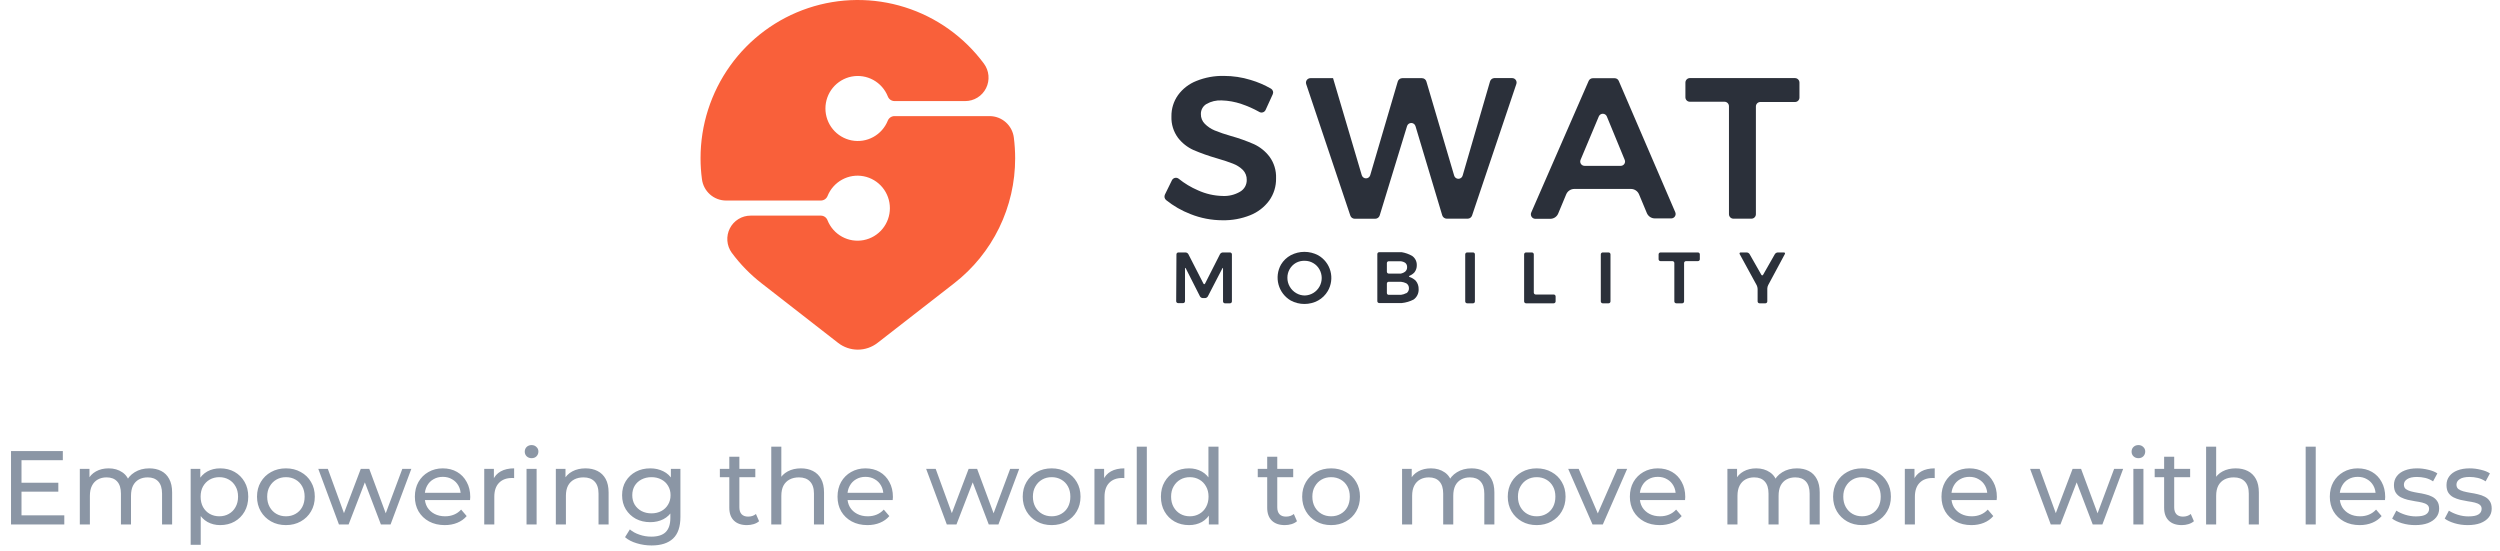 <svg width="286" height="63" viewBox="0 0 286 63" fill="none" xmlns="http://www.w3.org/2000/svg">
<path d="M101.564 13.798C101.244 14.599 100.656 15.264 99.901 15.677C99.146 16.091 98.272 16.227 97.427 16.063C96.584 15.899 95.823 15.445 95.275 14.779C94.728 14.112 94.429 13.275 94.429 12.411C94.429 11.547 94.728 10.71 95.275 10.044C95.823 9.378 96.584 8.923 97.427 8.759C98.272 8.595 99.146 8.732 99.901 9.145C100.656 9.559 101.244 10.223 101.564 11.025C101.621 11.18 101.724 11.315 101.858 11.411C101.993 11.507 102.153 11.559 102.318 11.563H110.413C110.91 11.565 111.397 11.427 111.82 11.165C112.243 10.904 112.585 10.529 112.808 10.082C113.03 9.636 113.124 9.136 113.079 8.638C113.035 8.141 112.852 7.666 112.553 7.268C110.291 4.221 107.131 1.968 103.522 0.83C99.913 -0.309 96.039 -0.275 92.45 0.926C88.861 2.128 85.74 4.435 83.531 7.521C81.322 10.607 80.136 14.314 80.143 18.116C80.142 18.909 80.195 19.701 80.301 20.487C80.384 21.162 80.709 21.785 81.216 22.236C81.722 22.688 82.375 22.939 83.052 22.941H93.914C94.075 22.939 94.232 22.89 94.366 22.8C94.5 22.71 94.605 22.583 94.667 22.434C94.987 21.631 95.575 20.966 96.33 20.552C97.084 20.137 97.959 20 98.803 20.164C99.648 20.327 100.409 20.782 100.957 21.448C101.504 22.114 101.804 22.952 101.804 23.816C101.804 24.68 101.504 25.518 100.957 26.184C100.409 26.851 99.648 27.305 98.803 27.468C97.959 27.632 97.084 27.495 96.33 27.081C95.575 26.667 94.987 26.001 94.667 25.199C94.61 25.044 94.507 24.911 94.372 24.816C94.238 24.722 94.078 24.67 93.914 24.668H85.864C85.374 24.668 84.893 24.805 84.475 25.062C84.056 25.319 83.717 25.687 83.494 26.126C83.271 26.565 83.173 27.058 83.211 27.549C83.249 28.04 83.421 28.512 83.708 28.911C84.681 30.225 85.827 31.4 87.115 32.403L95.873 39.221C96.52 39.726 97.316 40 98.135 40C98.954 40 99.749 39.726 100.396 39.221L109.162 32.403C111.334 30.715 113.093 28.549 114.302 26.07C115.51 23.592 116.137 20.868 116.134 18.108C116.133 17.315 116.083 16.523 115.983 15.737C115.897 15.061 115.57 14.44 115.063 13.989C114.555 13.537 113.902 13.286 113.224 13.283H102.34C102.175 13.28 102.012 13.329 101.874 13.42C101.735 13.512 101.627 13.644 101.564 13.798Z" fill="#F9603A"/>
<path d="M134.585 29.1C134.585 29.043 134.607 28.988 134.646 28.947C134.686 28.906 134.739 28.882 134.796 28.88H135.633C135.697 28.884 135.76 28.904 135.816 28.939C135.871 28.973 135.917 29.021 135.949 29.077L137.668 32.433C137.72 32.539 137.811 32.539 137.864 32.433L139.567 29.077C139.599 29.022 139.643 28.975 139.697 28.94C139.751 28.906 139.812 28.886 139.876 28.88H140.713C140.771 28.88 140.826 28.904 140.867 28.945C140.908 28.986 140.931 29.042 140.931 29.1V34.479C140.931 34.537 140.908 34.593 140.867 34.634C140.826 34.675 140.771 34.698 140.713 34.698H140.125C140.068 34.696 140.014 34.672 139.975 34.631C139.936 34.59 139.914 34.536 139.914 34.479V30.744C139.914 30.623 139.868 30.615 139.816 30.744L138.18 33.903C138.148 33.959 138.104 34.005 138.05 34.04C137.996 34.074 137.935 34.095 137.871 34.1H137.585C137.521 34.095 137.46 34.074 137.406 34.04C137.352 34.005 137.307 33.959 137.276 33.903L135.663 30.721C135.61 30.615 135.565 30.623 135.565 30.721V34.456C135.565 34.485 135.559 34.513 135.548 34.54C135.537 34.567 135.521 34.591 135.501 34.611C135.48 34.632 135.456 34.648 135.43 34.659C135.403 34.67 135.375 34.676 135.346 34.676H134.766C134.709 34.674 134.655 34.65 134.616 34.609C134.577 34.568 134.555 34.513 134.555 34.456L134.585 29.1Z" fill="#2B303A"/>
<path d="M150.79 29.198C151.134 29.391 151.436 29.651 151.678 29.963C151.921 30.274 152.099 30.631 152.202 31.013C152.305 31.395 152.332 31.794 152.279 32.186C152.227 32.578 152.098 32.956 151.898 33.297C151.632 33.751 151.249 34.125 150.79 34.38C150.309 34.639 149.772 34.774 149.226 34.774C148.681 34.774 148.143 34.639 147.662 34.38C146.975 33.98 146.472 33.324 146.263 32.554C146.054 31.784 146.156 30.962 146.547 30.267C146.816 29.816 147.202 29.447 147.662 29.198C148.145 28.945 148.681 28.812 149.226 28.812C149.771 28.812 150.307 28.945 150.79 29.198ZM148.258 30.07C147.957 30.241 147.708 30.491 147.536 30.791C147.363 31.093 147.274 31.434 147.278 31.782C147.276 32.133 147.367 32.478 147.542 32.782C147.721 33.097 147.981 33.359 148.295 33.539C148.593 33.714 148.931 33.805 149.275 33.804C149.618 33.794 149.953 33.694 150.247 33.515C150.54 33.336 150.783 33.083 150.95 32.782C151.118 32.481 151.205 32.141 151.204 31.796C151.202 31.451 151.111 31.112 150.941 30.812C150.776 30.515 150.534 30.269 150.24 30.1C149.948 29.926 149.615 29.835 149.275 29.835C148.921 29.819 148.569 29.9 148.258 30.07Z" fill="#2B303A"/>
<path d="M161.546 29.274C161.716 29.392 161.854 29.551 161.948 29.736C162.041 29.921 162.087 30.127 162.081 30.335C162.09 30.633 161.994 30.926 161.81 31.16C161.659 31.325 161.473 31.455 161.267 31.539C161.161 31.585 161.161 31.653 161.267 31.691C161.529 31.781 161.769 31.928 161.968 32.123C162.19 32.395 162.305 32.74 162.292 33.092C162.301 33.32 162.253 33.547 162.153 33.752C162.053 33.957 161.904 34.134 161.719 34.266C161.298 34.484 160.841 34.62 160.37 34.668C160.227 34.675 160.083 34.675 159.94 34.668H157.777C157.749 34.668 157.721 34.662 157.695 34.651C157.668 34.64 157.645 34.624 157.625 34.603C157.605 34.583 157.59 34.558 157.58 34.532C157.57 34.505 157.565 34.477 157.566 34.448V29.07C157.565 29.041 157.57 29.013 157.58 28.986C157.59 28.959 157.605 28.935 157.625 28.915C157.645 28.894 157.668 28.878 157.695 28.867C157.721 28.856 157.749 28.85 157.777 28.85H159.918C160.061 28.842 160.204 28.842 160.347 28.85C160.769 28.919 161.174 29.063 161.546 29.274ZM160.732 31.092C160.811 31.029 160.874 30.949 160.916 30.857C160.958 30.764 160.978 30.663 160.973 30.562C160.979 30.463 160.96 30.363 160.918 30.273C160.876 30.183 160.812 30.105 160.732 30.047C160.591 29.962 160.435 29.908 160.272 29.888H159.85H158.87C158.842 29.887 158.814 29.891 158.788 29.902C158.762 29.912 158.738 29.928 158.718 29.948C158.699 29.967 158.683 29.991 158.673 30.017C158.663 30.044 158.658 30.072 158.659 30.1V31.085C158.659 31.141 158.681 31.195 158.721 31.235C158.76 31.274 158.814 31.297 158.87 31.297H159.85C159.99 31.304 160.131 31.304 160.272 31.297C160.438 31.263 160.595 31.193 160.732 31.092ZM160.882 33.554C160.979 33.492 161.058 33.405 161.111 33.303C161.164 33.201 161.189 33.086 161.184 32.971C161.187 32.859 161.161 32.748 161.108 32.65C161.055 32.552 160.977 32.469 160.882 32.41C160.691 32.317 160.484 32.258 160.272 32.236H159.85H158.87C158.842 32.235 158.814 32.24 158.788 32.25C158.762 32.26 158.738 32.276 158.718 32.296C158.699 32.316 158.683 32.34 158.673 32.366C158.663 32.392 158.658 32.42 158.659 32.448V33.516C158.658 33.544 158.663 33.573 158.673 33.599C158.683 33.625 158.699 33.649 158.718 33.669C158.738 33.689 158.762 33.704 158.788 33.715C158.814 33.725 158.842 33.73 158.87 33.728H159.85H160.272C160.486 33.702 160.693 33.635 160.882 33.532V33.554Z" fill="#2B303A"/>
<path d="M167.621 29.1C167.621 29.042 167.644 28.986 167.685 28.945C167.726 28.904 167.781 28.88 167.839 28.88H168.518C168.546 28.88 168.574 28.886 168.6 28.897C168.626 28.908 168.65 28.925 168.67 28.945C168.689 28.966 168.705 28.99 168.715 29.017C168.725 29.043 168.73 29.072 168.729 29.1V34.479C168.73 34.507 168.725 34.535 168.715 34.562C168.705 34.589 168.689 34.613 168.67 34.634C168.65 34.654 168.626 34.67 168.6 34.681C168.574 34.693 168.546 34.698 168.518 34.698H167.839C167.781 34.698 167.726 34.675 167.685 34.634C167.644 34.593 167.621 34.537 167.621 34.479V29.1Z" fill="#2B303A"/>
<path d="M174.359 29.1C174.359 29.071 174.365 29.043 174.376 29.016C174.387 28.989 174.403 28.965 174.423 28.945C174.443 28.924 174.467 28.908 174.494 28.897C174.52 28.886 174.549 28.88 174.577 28.88H175.256C175.312 28.882 175.366 28.906 175.406 28.947C175.445 28.988 175.467 29.043 175.467 29.1V33.479C175.469 33.534 175.492 33.587 175.531 33.627C175.57 33.666 175.623 33.689 175.678 33.691H177.751C177.806 33.693 177.859 33.716 177.898 33.755C177.937 33.794 177.96 33.847 177.962 33.903V34.479C177.962 34.536 177.94 34.59 177.9 34.631C177.861 34.672 177.807 34.696 177.751 34.698H174.577C174.549 34.698 174.52 34.693 174.494 34.682C174.467 34.671 174.443 34.654 174.423 34.634C174.403 34.614 174.387 34.589 174.376 34.563C174.365 34.536 174.359 34.508 174.359 34.479V29.1Z" fill="#2B303A"/>
<path d="M183.132 29.1C183.132 29.043 183.154 28.988 183.194 28.947C183.233 28.906 183.287 28.882 183.343 28.88H184.022C184.08 28.88 184.135 28.904 184.176 28.945C184.217 28.986 184.24 29.042 184.24 29.1V34.479C184.24 34.537 184.217 34.593 184.176 34.634C184.135 34.675 184.08 34.698 184.022 34.698H183.343C183.287 34.696 183.233 34.672 183.194 34.631C183.154 34.59 183.132 34.536 183.132 34.479V29.1Z" fill="#2B303A"/>
<path d="M189.743 29.1C189.743 29.042 189.766 28.986 189.807 28.945C189.848 28.904 189.903 28.88 189.961 28.88H194.25C194.307 28.882 194.36 28.906 194.4 28.947C194.439 28.988 194.461 29.043 194.461 29.1V29.653C194.461 29.71 194.439 29.765 194.4 29.806C194.36 29.847 194.307 29.871 194.25 29.873H192.871C192.815 29.875 192.763 29.898 192.723 29.937C192.684 29.976 192.661 30.029 192.66 30.085V34.479C192.66 34.536 192.638 34.59 192.598 34.631C192.559 34.672 192.505 34.696 192.449 34.698H191.763C191.705 34.698 191.649 34.675 191.608 34.634C191.567 34.593 191.544 34.537 191.544 34.479V30.085C191.542 30.029 191.519 29.976 191.48 29.937C191.441 29.898 191.388 29.875 191.333 29.873H189.961C189.903 29.873 189.848 29.85 189.807 29.808C189.766 29.767 189.743 29.711 189.743 29.653V29.1Z" fill="#2B303A"/>
<path d="M204.071 28.88C204.192 28.88 204.244 28.971 204.184 29.07L202.285 32.607C202.219 32.731 202.183 32.869 202.179 33.009V34.478C202.179 34.535 202.157 34.59 202.118 34.631C202.078 34.672 202.025 34.696 201.968 34.698H201.29C201.232 34.698 201.176 34.675 201.135 34.634C201.094 34.593 201.071 34.537 201.071 34.478V33.047C201.065 32.908 201.031 32.771 200.973 32.645L199.021 29.07C199.008 29.05 199 29.028 199 29.005C198.999 28.981 199.005 28.958 199.017 28.938C199.029 28.918 199.046 28.902 199.067 28.892C199.088 28.882 199.111 28.878 199.134 28.88H199.827C199.893 28.883 199.956 28.902 200.012 28.935C200.069 28.968 200.117 29.014 200.152 29.07L201.493 31.426C201.546 31.532 201.644 31.532 201.704 31.426L203.046 29.07C203.081 29.016 203.128 28.972 203.183 28.939C203.238 28.906 203.299 28.886 203.362 28.88H204.071Z" fill="#2B303A"/>
<path d="M142.017 11.896C141.288 11.647 140.525 11.509 139.756 11.487C139.151 11.455 138.549 11.597 138.022 11.896C137.822 12.013 137.658 12.181 137.545 12.384C137.432 12.586 137.376 12.815 137.381 13.047C137.376 13.254 137.413 13.459 137.489 13.65C137.566 13.842 137.68 14.016 137.826 14.161C138.147 14.486 138.529 14.743 138.949 14.919C139.55 15.162 140.164 15.372 140.788 15.547C141.699 15.8 142.59 16.116 143.456 16.494C144.153 16.817 144.761 17.306 145.228 17.919C145.752 18.634 146.018 19.508 145.981 20.396C146.002 21.313 145.724 22.212 145.19 22.956C144.635 23.704 143.883 24.281 143.019 24.623C142.013 25.024 140.936 25.22 139.854 25.198C138.602 25.197 137.361 24.958 136.198 24.494C135.189 24.107 134.246 23.565 133.402 22.888C133.313 22.813 133.251 22.711 133.226 22.597C133.202 22.483 133.216 22.364 133.266 22.259L134.08 20.6C134.116 20.536 134.165 20.481 134.224 20.438C134.282 20.394 134.35 20.364 134.421 20.349C134.492 20.334 134.566 20.334 134.637 20.35C134.708 20.366 134.775 20.397 134.834 20.441C135.508 20.985 136.254 21.434 137.05 21.774C137.934 22.177 138.89 22.396 139.861 22.418C140.565 22.456 141.265 22.285 141.874 21.926C142.108 21.79 142.302 21.593 142.435 21.356C142.567 21.118 142.634 20.849 142.627 20.577C142.633 20.368 142.596 20.159 142.519 19.964C142.443 19.769 142.329 19.591 142.183 19.441C141.859 19.125 141.474 18.881 141.052 18.721C140.592 18.54 139.967 18.328 139.175 18.1C138.275 17.843 137.391 17.529 136.53 17.161C135.838 16.847 135.232 16.369 134.766 15.767C134.245 15.062 133.979 14.198 134.012 13.32C133.996 12.447 134.261 11.591 134.766 10.881C135.299 10.15 136.029 9.588 136.869 9.26C137.867 8.857 138.936 8.661 140.012 8.684C141.052 8.684 142.086 8.839 143.08 9.146C143.892 9.387 144.674 9.722 145.409 10.146C145.514 10.212 145.592 10.315 145.627 10.435C145.662 10.556 145.651 10.685 145.597 10.797L144.79 12.563C144.761 12.632 144.717 12.694 144.661 12.744C144.605 12.794 144.538 12.832 144.467 12.853C144.395 12.875 144.319 12.881 144.245 12.87C144.17 12.859 144.099 12.831 144.037 12.79C143.393 12.429 142.716 12.13 142.017 11.896Z" fill="#2B303A"/>
<path d="M170.922 8.934H172.995C173.075 8.934 173.155 8.954 173.226 8.991C173.297 9.029 173.359 9.082 173.405 9.148C173.451 9.214 173.482 9.29 173.493 9.37C173.504 9.45 173.496 9.532 173.47 9.608L168.405 24.653C168.369 24.759 168.301 24.851 168.21 24.916C168.12 24.981 168.011 25.017 167.9 25.017H165.503C165.388 25.015 165.276 24.977 165.184 24.908C165.092 24.838 165.024 24.741 164.99 24.631L161.93 14.426C161.898 14.323 161.834 14.232 161.748 14.168C161.661 14.104 161.556 14.069 161.448 14.069C161.34 14.069 161.235 14.104 161.148 14.168C161.061 14.232 160.997 14.323 160.966 14.426L157.838 24.646C157.804 24.754 157.737 24.85 157.646 24.918C157.556 24.986 157.446 25.023 157.333 25.024H154.973C154.863 25.024 154.756 24.988 154.666 24.923C154.577 24.858 154.511 24.766 154.476 24.661L149.426 9.616C149.401 9.539 149.395 9.457 149.407 9.377C149.419 9.297 149.45 9.222 149.497 9.156C149.544 9.09 149.606 9.037 149.677 9C149.749 8.962 149.828 8.942 149.908 8.942H152.501L155.787 20.047C155.819 20.151 155.883 20.241 155.97 20.306C156.057 20.37 156.162 20.405 156.27 20.405C156.378 20.405 156.483 20.37 156.569 20.306C156.656 20.241 156.72 20.151 156.752 20.047L159.903 9.328C159.936 9.217 160.004 9.12 160.096 9.051C160.188 8.981 160.3 8.943 160.415 8.942H162.676C162.791 8.942 162.902 8.98 162.993 9.05C163.084 9.12 163.15 9.217 163.181 9.328L166.355 20.085C166.384 20.192 166.448 20.286 166.536 20.352C166.624 20.419 166.731 20.455 166.841 20.455C166.951 20.455 167.058 20.419 167.146 20.352C167.234 20.286 167.297 20.192 167.327 20.085L170.455 9.328C170.484 9.222 170.544 9.128 170.627 9.058C170.711 8.987 170.814 8.944 170.922 8.934Z" fill="#2B303A"/>
<path d="M188.408 24.396L187.504 22.229C187.427 22.047 187.299 21.893 187.136 21.784C186.972 21.674 186.781 21.616 186.584 21.615H180.095C179.899 21.616 179.707 21.674 179.543 21.784C179.38 21.893 179.252 22.047 179.175 22.229L178.271 24.396C178.202 24.58 178.079 24.738 177.919 24.852C177.759 24.965 177.57 25.028 177.374 25.032H175.64C175.556 25.032 175.472 25.01 175.398 24.969C175.324 24.928 175.26 24.87 175.214 24.798C175.168 24.727 175.14 24.645 175.133 24.561C175.126 24.476 175.139 24.39 175.173 24.312L181.746 9.252C181.786 9.163 181.85 9.087 181.932 9.034C182.013 8.98 182.108 8.951 182.205 8.949H184.73C184.827 8.95 184.921 8.979 185.001 9.033C185.082 9.087 185.144 9.163 185.183 9.252L191.649 24.274C191.683 24.352 191.697 24.436 191.691 24.52C191.684 24.604 191.657 24.685 191.611 24.755C191.565 24.826 191.503 24.884 191.429 24.924C191.356 24.965 191.274 24.986 191.19 24.986H189.328C189.134 24.989 188.944 24.934 188.78 24.829C188.617 24.724 188.488 24.573 188.408 24.396ZM181.271 18.972H185.416C185.497 18.972 185.576 18.952 185.647 18.913C185.718 18.875 185.779 18.82 185.824 18.752C185.869 18.685 185.896 18.607 185.904 18.527C185.912 18.446 185.899 18.365 185.868 18.29L183.818 13.313C183.78 13.223 183.716 13.148 183.635 13.094C183.554 13.041 183.459 13.012 183.362 13.012C183.265 13.012 183.171 13.041 183.09 13.094C183.009 13.148 182.945 13.223 182.906 13.313L180.818 18.282C180.786 18.357 180.772 18.44 180.779 18.521C180.786 18.603 180.813 18.682 180.858 18.75C180.903 18.819 180.965 18.875 181.037 18.913C181.109 18.952 181.189 18.972 181.271 18.972Z" fill="#2B303A"/>
<path d="M193.285 8.934H205.345C205.481 8.934 205.611 8.988 205.707 9.085C205.804 9.182 205.858 9.313 205.858 9.449V11.161C205.858 11.229 205.844 11.295 205.818 11.357C205.793 11.419 205.755 11.476 205.707 11.523C205.659 11.57 205.603 11.607 205.541 11.632C205.478 11.658 205.412 11.67 205.345 11.669H201.388C201.32 11.668 201.253 11.68 201.191 11.706C201.128 11.732 201.071 11.769 201.023 11.817C200.975 11.866 200.938 11.923 200.912 11.986C200.887 12.049 200.874 12.116 200.875 12.184V24.502C200.875 24.569 200.862 24.636 200.836 24.699C200.811 24.761 200.773 24.818 200.725 24.866C200.678 24.914 200.621 24.952 200.559 24.978C200.497 25.003 200.43 25.017 200.363 25.017H198.298C198.163 25.015 198.035 24.96 197.94 24.863C197.846 24.767 197.793 24.637 197.793 24.502V12.154C197.793 12.017 197.739 11.886 197.643 11.789C197.546 11.693 197.416 11.639 197.28 11.639H193.316C193.182 11.639 193.053 11.585 192.958 11.49C192.864 11.395 192.811 11.266 192.811 11.131V9.449C192.81 9.319 192.859 9.193 192.947 9.098C193.035 9.002 193.156 8.944 193.285 8.934Z" fill="#2B303A"/>
<path d="M2.352 55.224H6.672V56.244H2.352V55.224ZM2.46 58.956H7.356V60H1.26V51.6H7.188V52.644H2.46V58.956ZM17.087 53.58C17.599 53.58 18.051 53.68 18.443 53.88C18.835 54.08 19.139 54.384 19.355 54.792C19.579 55.2 19.691 55.716 19.691 56.34V60H18.539V56.472C18.539 55.856 18.395 55.392 18.107 55.08C17.819 54.768 17.415 54.612 16.895 54.612C16.511 54.612 16.175 54.692 15.887 54.852C15.599 55.012 15.375 55.248 15.215 55.56C15.063 55.872 14.987 56.26 14.987 56.724V60H13.835V56.472C13.835 55.856 13.691 55.392 13.403 55.08C13.123 54.768 12.719 54.612 12.191 54.612C11.815 54.612 11.483 54.692 11.195 54.852C10.907 55.012 10.683 55.248 10.523 55.56C10.363 55.872 10.283 56.26 10.283 56.724V60H9.131V53.64H10.235V55.332L10.055 54.9C10.255 54.484 10.563 54.16 10.979 53.928C11.395 53.696 11.879 53.58 12.431 53.58C13.039 53.58 13.563 53.732 14.003 54.036C14.443 54.332 14.731 54.784 14.867 55.392L14.399 55.2C14.591 54.712 14.927 54.32 15.407 54.024C15.887 53.728 16.447 53.58 17.087 53.58ZM25.183 60.072C24.655 60.072 24.171 59.952 23.731 59.712C23.299 59.464 22.951 59.1 22.687 58.62C22.431 58.14 22.303 57.54 22.303 56.82C22.303 56.1 22.427 55.5 22.675 55.02C22.931 54.54 23.275 54.18 23.707 53.94C24.147 53.7 24.639 53.58 25.183 53.58C25.807 53.58 26.359 53.716 26.839 53.988C27.319 54.26 27.699 54.64 27.979 55.128C28.259 55.608 28.399 56.172 28.399 56.82C28.399 57.468 28.259 58.036 27.979 58.524C27.699 59.012 27.319 59.392 26.839 59.664C26.359 59.936 25.807 60.072 25.183 60.072ZM21.811 62.328V53.64H22.915V55.356L22.843 56.832L22.963 58.308V62.328H21.811ZM25.087 59.064C25.495 59.064 25.859 58.972 26.179 58.788C26.507 58.604 26.763 58.344 26.947 58.008C27.139 57.664 27.235 57.268 27.235 56.82C27.235 56.364 27.139 55.972 26.947 55.644C26.763 55.308 26.507 55.048 26.179 54.864C25.859 54.68 25.495 54.588 25.087 54.588C24.687 54.588 24.323 54.68 23.995 54.864C23.675 55.048 23.419 55.308 23.227 55.644C23.043 55.972 22.951 56.364 22.951 56.82C22.951 57.268 23.043 57.664 23.227 58.008C23.419 58.344 23.675 58.604 23.995 58.788C24.323 58.972 24.687 59.064 25.087 59.064ZM32.714 60.072C32.074 60.072 31.506 59.932 31.01 59.652C30.514 59.372 30.122 58.988 29.834 58.5C29.546 58.004 29.402 57.444 29.402 56.82C29.402 56.188 29.546 55.628 29.834 55.14C30.122 54.652 30.514 54.272 31.01 54C31.506 53.72 32.074 53.58 32.714 53.58C33.346 53.58 33.91 53.72 34.406 54C34.91 54.272 35.302 54.652 35.582 55.14C35.87 55.62 36.014 56.18 36.014 56.82C36.014 57.452 35.87 58.012 35.582 58.5C35.302 58.988 34.91 59.372 34.406 59.652C33.91 59.932 33.346 60.072 32.714 60.072ZM32.714 59.064C33.122 59.064 33.486 58.972 33.806 58.788C34.134 58.604 34.39 58.344 34.574 58.008C34.758 57.664 34.85 57.268 34.85 56.82C34.85 56.364 34.758 55.972 34.574 55.644C34.39 55.308 34.134 55.048 33.806 54.864C33.486 54.68 33.122 54.588 32.714 54.588C32.306 54.588 31.942 54.68 31.622 54.864C31.302 55.048 31.046 55.308 30.854 55.644C30.662 55.972 30.566 56.364 30.566 56.82C30.566 57.268 30.662 57.664 30.854 58.008C31.046 58.344 31.302 58.604 31.622 58.788C31.942 58.972 32.306 59.064 32.714 59.064ZM38.776 60L36.412 53.64H37.504L39.604 59.4H39.088L41.272 53.64H42.244L44.38 59.4H43.876L46.024 53.64H47.056L44.68 60H43.576L41.572 54.744H41.908L39.88 60H38.776ZM50.881 60.072C50.201 60.072 49.601 59.932 49.081 59.652C48.569 59.372 48.169 58.988 47.881 58.5C47.601 58.012 47.461 57.452 47.461 56.82C47.461 56.188 47.597 55.628 47.869 55.14C48.149 54.652 48.529 54.272 49.009 54C49.497 53.72 50.045 53.58 50.653 53.58C51.269 53.58 51.813 53.716 52.285 53.988C52.757 54.26 53.125 54.644 53.389 55.14C53.661 55.628 53.797 56.2 53.797 56.856C53.797 56.904 53.793 56.96 53.785 57.024C53.785 57.088 53.781 57.148 53.773 57.204H48.361V56.376H53.173L52.705 56.664C52.713 56.256 52.629 55.892 52.453 55.572C52.277 55.252 52.033 55.004 51.721 54.828C51.417 54.644 51.061 54.552 50.653 54.552C50.253 54.552 49.897 54.644 49.585 54.828C49.273 55.004 49.029 55.256 48.853 55.584C48.677 55.904 48.589 56.272 48.589 56.688V56.88C48.589 57.304 48.685 57.684 48.877 58.02C49.077 58.348 49.353 58.604 49.705 58.788C50.057 58.972 50.461 59.064 50.917 59.064C51.293 59.064 51.633 59 51.937 58.872C52.249 58.744 52.521 58.552 52.753 58.296L53.389 59.04C53.101 59.376 52.741 59.632 52.309 59.808C51.885 59.984 51.409 60.072 50.881 60.072ZM55.397 60V53.64H56.501V55.368L56.393 54.936C56.569 54.496 56.865 54.16 57.281 53.928C57.697 53.696 58.209 53.58 58.817 53.58V54.696C58.769 54.688 58.721 54.684 58.673 54.684C58.633 54.684 58.593 54.684 58.553 54.684C57.937 54.684 57.449 54.868 57.089 55.236C56.729 55.604 56.549 56.136 56.549 56.832V60H55.397ZM60.236 60V53.64H61.389V60H60.236ZM60.812 52.416C60.589 52.416 60.401 52.344 60.248 52.2C60.105 52.056 60.032 51.88 60.032 51.672C60.032 51.456 60.105 51.276 60.248 51.132C60.401 50.988 60.589 50.916 60.812 50.916C61.036 50.916 61.221 50.988 61.364 51.132C61.517 51.268 61.593 51.44 61.593 51.648C61.593 51.864 61.52 52.048 61.377 52.2C61.233 52.344 61.044 52.416 60.812 52.416ZM66.984 53.58C67.504 53.58 67.96 53.68 68.352 53.88C68.752 54.08 69.064 54.384 69.288 54.792C69.512 55.2 69.624 55.716 69.624 56.34V60H68.472V56.472C68.472 55.856 68.32 55.392 68.016 55.08C67.72 54.768 67.3 54.612 66.756 54.612C66.348 54.612 65.992 54.692 65.688 54.852C65.384 55.012 65.148 55.248 64.98 55.56C64.82 55.872 64.74 56.26 64.74 56.724V60H63.588V53.64H64.692V55.356L64.512 54.9C64.72 54.484 65.04 54.16 65.472 53.928C65.904 53.696 66.408 53.58 66.984 53.58ZM74.54 62.4C73.956 62.4 73.388 62.316 72.836 62.148C72.292 61.988 71.848 61.756 71.504 61.452L72.056 60.564C72.352 60.82 72.716 61.02 73.148 61.164C73.58 61.316 74.032 61.392 74.504 61.392C75.256 61.392 75.808 61.216 76.16 60.864C76.512 60.512 76.688 59.976 76.688 59.256V57.912L76.808 56.652L76.748 55.38V53.64H77.84V59.136C77.84 60.256 77.56 61.08 77 61.608C76.44 62.136 75.62 62.4 74.54 62.4ZM74.396 59.736C73.78 59.736 73.228 59.608 72.74 59.352C72.26 59.088 71.876 58.724 71.588 58.26C71.308 57.796 71.168 57.26 71.168 56.652C71.168 56.036 71.308 55.5 71.588 55.044C71.876 54.58 72.26 54.22 72.74 53.964C73.228 53.708 73.78 53.58 74.396 53.58C74.94 53.58 75.436 53.692 75.884 53.916C76.332 54.132 76.688 54.468 76.952 54.924C77.224 55.38 77.36 55.956 77.36 56.652C77.36 57.34 77.224 57.912 76.952 58.368C76.688 58.824 76.332 59.168 75.884 59.4C75.436 59.624 74.94 59.736 74.396 59.736ZM74.528 58.728C74.952 58.728 75.328 58.64 75.656 58.464C75.984 58.288 76.24 58.044 76.424 57.732C76.616 57.42 76.712 57.06 76.712 56.652C76.712 56.244 76.616 55.884 76.424 55.572C76.24 55.26 75.984 55.02 75.656 54.852C75.328 54.676 74.952 54.588 74.528 54.588C74.104 54.588 73.724 54.676 73.388 54.852C73.06 55.02 72.8 55.26 72.608 55.572C72.424 55.884 72.332 56.244 72.332 56.652C72.332 57.06 72.424 57.42 72.608 57.732C72.8 58.044 73.06 58.288 73.388 58.464C73.724 58.64 74.104 58.728 74.528 58.728ZM85.448 60.072C84.808 60.072 84.312 59.9 83.96 59.556C83.608 59.212 83.432 58.72 83.432 58.08V52.248H84.584V58.032C84.584 58.376 84.668 58.64 84.836 58.824C85.012 59.008 85.26 59.1 85.58 59.1C85.94 59.1 86.24 59 86.48 58.8L86.84 59.628C86.664 59.78 86.452 59.892 86.204 59.964C85.964 60.036 85.712 60.072 85.448 60.072ZM82.352 54.588V53.64H86.408V54.588H82.352ZM91.629 53.58C92.149 53.58 92.605 53.68 92.997 53.88C93.397 54.08 93.709 54.384 93.933 54.792C94.157 55.2 94.269 55.716 94.269 56.34V60H93.117V56.472C93.117 55.856 92.965 55.392 92.661 55.08C92.365 54.768 91.945 54.612 91.401 54.612C90.993 54.612 90.637 54.692 90.333 54.852C90.029 55.012 89.793 55.248 89.625 55.56C89.465 55.872 89.385 56.26 89.385 56.724V60H88.233V51.096H89.385V55.356L89.157 54.9C89.365 54.484 89.685 54.16 90.117 53.928C90.549 53.696 91.053 53.58 91.629 53.58ZM99.233 60.072C98.553 60.072 97.953 59.932 97.433 59.652C96.921 59.372 96.521 58.988 96.233 58.5C95.953 58.012 95.813 57.452 95.813 56.82C95.813 56.188 95.949 55.628 96.221 55.14C96.501 54.652 96.881 54.272 97.361 54C97.849 53.72 98.397 53.58 99.005 53.58C99.621 53.58 100.165 53.716 100.637 53.988C101.109 54.26 101.477 54.644 101.741 55.14C102.013 55.628 102.149 56.2 102.149 56.856C102.149 56.904 102.145 56.96 102.137 57.024C102.137 57.088 102.133 57.148 102.125 57.204H96.713V56.376H101.525L101.057 56.664C101.065 56.256 100.981 55.892 100.805 55.572C100.629 55.252 100.385 55.004 100.073 54.828C99.769 54.644 99.413 54.552 99.005 54.552C98.605 54.552 98.249 54.644 97.937 54.828C97.625 55.004 97.381 55.256 97.205 55.584C97.029 55.904 96.941 56.272 96.941 56.688V56.88C96.941 57.304 97.037 57.684 97.229 58.02C97.429 58.348 97.705 58.604 98.057 58.788C98.409 58.972 98.813 59.064 99.269 59.064C99.645 59.064 99.985 59 100.289 58.872C100.601 58.744 100.873 58.552 101.105 58.296L101.741 59.04C101.453 59.376 101.093 59.632 100.661 59.808C100.237 59.984 99.761 60.072 99.233 60.072ZM108.315 60L105.951 53.64H107.043L109.143 59.4H108.627L110.811 53.64H111.783L113.919 59.4H113.415L115.563 53.64H116.595L114.219 60H113.115L111.111 54.744H111.447L109.419 60H108.315ZM120.312 60.072C119.672 60.072 119.104 59.932 118.608 59.652C118.112 59.372 117.72 58.988 117.432 58.5C117.144 58.004 117 57.444 117 56.82C117 56.188 117.144 55.628 117.432 55.14C117.72 54.652 118.112 54.272 118.608 54C119.104 53.72 119.672 53.58 120.312 53.58C120.944 53.58 121.508 53.72 122.004 54C122.508 54.272 122.9 54.652 123.18 55.14C123.468 55.62 123.612 56.18 123.612 56.82C123.612 57.452 123.468 58.012 123.18 58.5C122.9 58.988 122.508 59.372 122.004 59.652C121.508 59.932 120.944 60.072 120.312 60.072ZM120.312 59.064C120.72 59.064 121.084 58.972 121.404 58.788C121.732 58.604 121.988 58.344 122.172 58.008C122.356 57.664 122.448 57.268 122.448 56.82C122.448 56.364 122.356 55.972 122.172 55.644C121.988 55.308 121.732 55.048 121.404 54.864C121.084 54.68 120.72 54.588 120.312 54.588C119.904 54.588 119.54 54.68 119.22 54.864C118.9 55.048 118.644 55.308 118.452 55.644C118.26 55.972 118.164 56.364 118.164 56.82C118.164 57.268 118.26 57.664 118.452 58.008C118.644 58.344 118.9 58.604 119.22 58.788C119.54 58.972 119.904 59.064 120.312 59.064ZM125.205 60V53.64H126.309V55.368L126.201 54.936C126.377 54.496 126.673 54.16 127.089 53.928C127.505 53.696 128.017 53.58 128.625 53.58V54.696C128.577 54.688 128.529 54.684 128.481 54.684C128.441 54.684 128.401 54.684 128.361 54.684C127.745 54.684 127.257 54.868 126.897 55.236C126.537 55.604 126.357 56.136 126.357 56.832V60H125.205ZM130.045 60V51.096H131.197V60H130.045ZM136.025 60.072C135.409 60.072 134.857 59.936 134.369 59.664C133.889 59.392 133.509 59.012 133.229 58.524C132.949 58.036 132.809 57.468 132.809 56.82C132.809 56.172 132.949 55.608 133.229 55.128C133.509 54.64 133.889 54.26 134.369 53.988C134.857 53.716 135.409 53.58 136.025 53.58C136.561 53.58 137.045 53.7 137.477 53.94C137.909 54.18 138.253 54.54 138.509 55.02C138.773 55.5 138.905 56.1 138.905 56.82C138.905 57.54 138.777 58.14 138.521 58.62C138.273 59.1 137.933 59.464 137.501 59.712C137.069 59.952 136.577 60.072 136.025 60.072ZM136.121 59.064C136.521 59.064 136.881 58.972 137.201 58.788C137.529 58.604 137.785 58.344 137.969 58.008C138.161 57.664 138.257 57.268 138.257 56.82C138.257 56.364 138.161 55.972 137.969 55.644C137.785 55.308 137.529 55.048 137.201 54.864C136.881 54.68 136.521 54.588 136.121 54.588C135.713 54.588 135.349 54.68 135.029 54.864C134.709 55.048 134.453 55.308 134.261 55.644C134.069 55.972 133.973 56.364 133.973 56.82C133.973 57.268 134.069 57.664 134.261 58.008C134.453 58.344 134.709 58.604 135.029 58.788C135.349 58.972 135.713 59.064 136.121 59.064ZM138.293 60V58.284L138.365 56.808L138.245 55.332V51.096H139.397V60H138.293ZM146.983 60.072C146.343 60.072 145.847 59.9 145.495 59.556C145.143 59.212 144.967 58.72 144.967 58.08V52.248H146.119V58.032C146.119 58.376 146.203 58.64 146.371 58.824C146.547 59.008 146.795 59.1 147.115 59.1C147.475 59.1 147.775 59 148.015 58.8L148.375 59.628C148.199 59.78 147.987 59.892 147.739 59.964C147.499 60.036 147.247 60.072 146.983 60.072ZM143.887 54.588V53.64H147.943V54.588H143.887ZM152.281 60.072C151.641 60.072 151.073 59.932 150.577 59.652C150.081 59.372 149.689 58.988 149.401 58.5C149.113 58.004 148.969 57.444 148.969 56.82C148.969 56.188 149.113 55.628 149.401 55.14C149.689 54.652 150.081 54.272 150.577 54C151.073 53.72 151.641 53.58 152.281 53.58C152.913 53.58 153.477 53.72 153.973 54C154.477 54.272 154.869 54.652 155.149 55.14C155.437 55.62 155.581 56.18 155.581 56.82C155.581 57.452 155.437 58.012 155.149 58.5C154.869 58.988 154.477 59.372 153.973 59.652C153.477 59.932 152.913 60.072 152.281 60.072ZM152.281 59.064C152.689 59.064 153.053 58.972 153.373 58.788C153.701 58.604 153.957 58.344 154.141 58.008C154.325 57.664 154.417 57.268 154.417 56.82C154.417 56.364 154.325 55.972 154.141 55.644C153.957 55.308 153.701 55.048 153.373 54.864C153.053 54.68 152.689 54.588 152.281 54.588C151.873 54.588 151.509 54.68 151.189 54.864C150.869 55.048 150.613 55.308 150.421 55.644C150.229 55.972 150.133 56.364 150.133 56.82C150.133 57.268 150.229 57.664 150.421 58.008C150.613 58.344 150.869 58.604 151.189 58.788C151.509 58.972 151.873 59.064 152.281 59.064ZM168.353 53.58C168.865 53.58 169.317 53.68 169.709 53.88C170.101 54.08 170.405 54.384 170.621 54.792C170.845 55.2 170.957 55.716 170.957 56.34V60H169.805V56.472C169.805 55.856 169.661 55.392 169.373 55.08C169.085 54.768 168.681 54.612 168.161 54.612C167.777 54.612 167.441 54.692 167.153 54.852C166.865 55.012 166.641 55.248 166.481 55.56C166.329 55.872 166.253 56.26 166.253 56.724V60H165.101V56.472C165.101 55.856 164.957 55.392 164.669 55.08C164.389 54.768 163.985 54.612 163.457 54.612C163.081 54.612 162.749 54.692 162.461 54.852C162.173 55.012 161.949 55.248 161.789 55.56C161.629 55.872 161.549 56.26 161.549 56.724V60H160.397V53.64H161.501V55.332L161.321 54.9C161.521 54.484 161.829 54.16 162.245 53.928C162.661 53.696 163.145 53.58 163.697 53.58C164.305 53.58 164.829 53.732 165.269 54.036C165.709 54.332 165.997 54.784 166.133 55.392L165.665 55.2C165.857 54.712 166.193 54.32 166.673 54.024C167.153 53.728 167.713 53.58 168.353 53.58ZM175.8 60.072C175.16 60.072 174.592 59.932 174.096 59.652C173.6 59.372 173.208 58.988 172.92 58.5C172.632 58.004 172.488 57.444 172.488 56.82C172.488 56.188 172.632 55.628 172.92 55.14C173.208 54.652 173.6 54.272 174.096 54C174.592 53.72 175.16 53.58 175.8 53.58C176.432 53.58 176.996 53.72 177.492 54C177.996 54.272 178.388 54.652 178.668 55.14C178.956 55.62 179.1 56.18 179.1 56.82C179.1 57.452 178.956 58.012 178.668 58.5C178.388 58.988 177.996 59.372 177.492 59.652C176.996 59.932 176.432 60.072 175.8 60.072ZM175.8 59.064C176.208 59.064 176.572 58.972 176.892 58.788C177.22 58.604 177.476 58.344 177.66 58.008C177.844 57.664 177.936 57.268 177.936 56.82C177.936 56.364 177.844 55.972 177.66 55.644C177.476 55.308 177.22 55.048 176.892 54.864C176.572 54.68 176.208 54.588 175.8 54.588C175.392 54.588 175.028 54.68 174.708 54.864C174.388 55.048 174.132 55.308 173.94 55.644C173.748 55.972 173.652 56.364 173.652 56.82C173.652 57.268 173.748 57.664 173.94 58.008C174.132 58.344 174.388 58.604 174.708 58.788C175.028 58.972 175.392 59.064 175.8 59.064ZM182.186 60L179.402 53.64H180.602L183.074 59.4H182.498L185.018 53.64H186.146L183.362 60H182.186ZM189.877 60.072C189.197 60.072 188.597 59.932 188.077 59.652C187.565 59.372 187.165 58.988 186.877 58.5C186.597 58.012 186.457 57.452 186.457 56.82C186.457 56.188 186.593 55.628 186.865 55.14C187.145 54.652 187.525 54.272 188.005 54C188.493 53.72 189.041 53.58 189.649 53.58C190.265 53.58 190.809 53.716 191.281 53.988C191.753 54.26 192.121 54.644 192.385 55.14C192.657 55.628 192.793 56.2 192.793 56.856C192.793 56.904 192.789 56.96 192.781 57.024C192.781 57.088 192.777 57.148 192.769 57.204H187.357V56.376H192.169L191.701 56.664C191.709 56.256 191.625 55.892 191.449 55.572C191.273 55.252 191.029 55.004 190.717 54.828C190.413 54.644 190.057 54.552 189.649 54.552C189.249 54.552 188.893 54.644 188.581 54.828C188.269 55.004 188.025 55.256 187.849 55.584C187.673 55.904 187.585 56.272 187.585 56.688V56.88C187.585 57.304 187.681 57.684 187.873 58.02C188.073 58.348 188.349 58.604 188.701 58.788C189.053 58.972 189.457 59.064 189.913 59.064C190.289 59.064 190.629 59 190.933 58.872C191.245 58.744 191.517 58.552 191.749 58.296L192.385 59.04C192.097 59.376 191.737 59.632 191.305 59.808C190.881 59.984 190.405 60.072 189.877 60.072ZM205.571 53.58C206.083 53.58 206.535 53.68 206.927 53.88C207.319 54.08 207.623 54.384 207.839 54.792C208.063 55.2 208.175 55.716 208.175 56.34V60H207.023V56.472C207.023 55.856 206.879 55.392 206.591 55.08C206.303 54.768 205.899 54.612 205.379 54.612C204.995 54.612 204.659 54.692 204.371 54.852C204.083 55.012 203.859 55.248 203.699 55.56C203.547 55.872 203.471 56.26 203.471 56.724V60H202.319V56.472C202.319 55.856 202.175 55.392 201.887 55.08C201.607 54.768 201.203 54.612 200.675 54.612C200.299 54.612 199.967 54.692 199.679 54.852C199.391 55.012 199.167 55.248 199.007 55.56C198.847 55.872 198.767 56.26 198.767 56.724V60H197.615V53.64H198.719V55.332L198.539 54.9C198.739 54.484 199.047 54.16 199.463 53.928C199.879 53.696 200.363 53.58 200.915 53.58C201.523 53.58 202.047 53.732 202.487 54.036C202.927 54.332 203.215 54.784 203.351 55.392L202.883 55.2C203.075 54.712 203.411 54.32 203.891 54.024C204.371 53.728 204.931 53.58 205.571 53.58ZM213.019 60.072C212.379 60.072 211.811 59.932 211.315 59.652C210.819 59.372 210.427 58.988 210.139 58.5C209.851 58.004 209.707 57.444 209.707 56.82C209.707 56.188 209.851 55.628 210.139 55.14C210.427 54.652 210.819 54.272 211.315 54C211.811 53.72 212.379 53.58 213.019 53.58C213.651 53.58 214.215 53.72 214.711 54C215.215 54.272 215.607 54.652 215.887 55.14C216.175 55.62 216.319 56.18 216.319 56.82C216.319 57.452 216.175 58.012 215.887 58.5C215.607 58.988 215.215 59.372 214.711 59.652C214.215 59.932 213.651 60.072 213.019 60.072ZM213.019 59.064C213.427 59.064 213.791 58.972 214.111 58.788C214.439 58.604 214.695 58.344 214.879 58.008C215.063 57.664 215.155 57.268 215.155 56.82C215.155 56.364 215.063 55.972 214.879 55.644C214.695 55.308 214.439 55.048 214.111 54.864C213.791 54.68 213.427 54.588 213.019 54.588C212.611 54.588 212.247 54.68 211.927 54.864C211.607 55.048 211.351 55.308 211.159 55.644C210.967 55.972 210.871 56.364 210.871 56.82C210.871 57.268 210.967 57.664 211.159 58.008C211.351 58.344 211.607 58.604 211.927 58.788C212.247 58.972 212.611 59.064 213.019 59.064ZM217.912 60V53.64H219.016V55.368L218.908 54.936C219.084 54.496 219.38 54.16 219.796 53.928C220.212 53.696 220.724 53.58 221.332 53.58V54.696C221.284 54.688 221.236 54.684 221.188 54.684C221.148 54.684 221.108 54.684 221.068 54.684C220.452 54.684 219.964 54.868 219.604 55.236C219.244 55.604 219.064 56.136 219.064 56.832V60H217.912ZM225.526 60.072C224.846 60.072 224.246 59.932 223.726 59.652C223.214 59.372 222.814 58.988 222.526 58.5C222.246 58.012 222.106 57.452 222.106 56.82C222.106 56.188 222.242 55.628 222.514 55.14C222.794 54.652 223.174 54.272 223.654 54C224.142 53.72 224.69 53.58 225.298 53.58C225.914 53.58 226.458 53.716 226.93 53.988C227.402 54.26 227.77 54.644 228.034 55.14C228.306 55.628 228.442 56.2 228.442 56.856C228.442 56.904 228.438 56.96 228.43 57.024C228.43 57.088 228.426 57.148 228.418 57.204H223.006V56.376H227.818L227.35 56.664C227.358 56.256 227.274 55.892 227.098 55.572C226.922 55.252 226.678 55.004 226.366 54.828C226.062 54.644 225.706 54.552 225.298 54.552C224.898 54.552 224.542 54.644 224.23 54.828C223.918 55.004 223.674 55.256 223.498 55.584C223.322 55.904 223.234 56.272 223.234 56.688V56.88C223.234 57.304 223.33 57.684 223.522 58.02C223.722 58.348 223.998 58.604 224.35 58.788C224.702 58.972 225.106 59.064 225.562 59.064C225.938 59.064 226.278 59 226.582 58.872C226.894 58.744 227.166 58.552 227.398 58.296L228.034 59.04C227.746 59.376 227.386 59.632 226.954 59.808C226.53 59.984 226.054 60.072 225.526 60.072ZM234.608 60L232.244 53.64H233.336L235.436 59.4H234.92L237.104 53.64H238.076L240.212 59.4H239.708L241.856 53.64H242.888L240.512 60H239.408L237.404 54.744H237.74L235.712 60H234.608ZM244.057 60V53.64H245.209V60H244.057ZM244.633 52.416C244.409 52.416 244.221 52.344 244.069 52.2C243.925 52.056 243.853 51.88 243.853 51.672C243.853 51.456 243.925 51.276 244.069 51.132C244.221 50.988 244.409 50.916 244.633 50.916C244.857 50.916 245.041 50.988 245.185 51.132C245.337 51.268 245.413 51.44 245.413 51.648C245.413 51.864 245.341 52.048 245.197 52.2C245.053 52.344 244.865 52.416 244.633 52.416ZM249.592 60.072C248.952 60.072 248.456 59.9 248.104 59.556C247.752 59.212 247.576 58.72 247.576 58.08V52.248H248.728V58.032C248.728 58.376 248.812 58.64 248.98 58.824C249.156 59.008 249.404 59.1 249.724 59.1C250.084 59.1 250.384 59 250.624 58.8L250.984 59.628C250.808 59.78 250.596 59.892 250.348 59.964C250.108 60.036 249.856 60.072 249.592 60.072ZM246.496 54.588V53.64H250.552V54.588H246.496ZM255.773 53.58C256.293 53.58 256.749 53.68 257.141 53.88C257.541 54.08 257.853 54.384 258.077 54.792C258.301 55.2 258.413 55.716 258.413 56.34V60H257.261V56.472C257.261 55.856 257.109 55.392 256.805 55.08C256.509 54.768 256.089 54.612 255.545 54.612C255.137 54.612 254.781 54.692 254.477 54.852C254.173 55.012 253.937 55.248 253.769 55.56C253.609 55.872 253.529 56.26 253.529 56.724V60H252.377V51.096H253.529V55.356L253.301 54.9C253.509 54.484 253.829 54.16 254.261 53.928C254.693 53.696 255.197 53.58 255.773 53.58ZM263.768 60V51.096H264.92V60H263.768ZM269.951 60.072C269.271 60.072 268.671 59.932 268.151 59.652C267.639 59.372 267.239 58.988 266.951 58.5C266.671 58.012 266.531 57.452 266.531 56.82C266.531 56.188 266.667 55.628 266.939 55.14C267.219 54.652 267.599 54.272 268.079 54C268.567 53.72 269.115 53.58 269.723 53.58C270.339 53.58 270.883 53.716 271.355 53.988C271.827 54.26 272.195 54.644 272.459 55.14C272.731 55.628 272.867 56.2 272.867 56.856C272.867 56.904 272.863 56.96 272.855 57.024C272.855 57.088 272.851 57.148 272.843 57.204H267.431V56.376H272.243L271.775 56.664C271.783 56.256 271.699 55.892 271.523 55.572C271.347 55.252 271.103 55.004 270.791 54.828C270.487 54.644 270.131 54.552 269.723 54.552C269.323 54.552 268.967 54.644 268.655 54.828C268.343 55.004 268.099 55.256 267.923 55.584C267.747 55.904 267.659 56.272 267.659 56.688V56.88C267.659 57.304 267.755 57.684 267.947 58.02C268.147 58.348 268.423 58.604 268.775 58.788C269.127 58.972 269.531 59.064 269.987 59.064C270.363 59.064 270.703 59 271.007 58.872C271.319 58.744 271.591 58.552 271.823 58.296L272.459 59.04C272.171 59.376 271.811 59.632 271.379 59.808C270.955 59.984 270.479 60.072 269.951 60.072ZM276.291 60.072C275.763 60.072 275.259 60 274.779 59.856C274.307 59.712 273.935 59.536 273.663 59.328L274.143 58.416C274.415 58.6 274.751 58.756 275.151 58.884C275.551 59.012 275.959 59.076 276.375 59.076C276.911 59.076 277.295 59 277.527 58.848C277.767 58.696 277.887 58.484 277.887 58.212C277.887 58.012 277.815 57.856 277.671 57.744C277.527 57.632 277.335 57.548 277.095 57.492C276.863 57.436 276.603 57.388 276.315 57.348C276.027 57.3 275.739 57.244 275.451 57.18C275.163 57.108 274.899 57.012 274.659 56.892C274.419 56.764 274.227 56.592 274.083 56.376C273.939 56.152 273.867 55.856 273.867 55.488C273.867 55.104 273.975 54.768 274.191 54.48C274.407 54.192 274.711 53.972 275.103 53.82C275.503 53.66 275.975 53.58 276.519 53.58C276.935 53.58 277.355 53.632 277.779 53.736C278.211 53.832 278.563 53.972 278.835 54.156L278.343 55.068C278.055 54.876 277.755 54.744 277.443 54.672C277.131 54.6 276.819 54.564 276.507 54.564C276.003 54.564 275.627 54.648 275.379 54.816C275.131 54.976 275.007 55.184 275.007 55.44C275.007 55.656 275.079 55.824 275.223 55.944C275.375 56.056 275.567 56.144 275.799 56.208C276.039 56.272 276.303 56.328 276.591 56.376C276.879 56.416 277.167 56.472 277.455 56.544C277.743 56.608 278.003 56.7 278.235 56.82C278.475 56.94 278.667 57.108 278.811 57.324C278.963 57.54 279.039 57.828 279.039 58.188C279.039 58.572 278.927 58.904 278.703 59.184C278.479 59.464 278.163 59.684 277.755 59.844C277.347 59.996 276.859 60.072 276.291 60.072ZM282.303 60.072C281.775 60.072 281.271 60 280.791 59.856C280.319 59.712 279.947 59.536 279.675 59.328L280.155 58.416C280.427 58.6 280.763 58.756 281.163 58.884C281.563 59.012 281.971 59.076 282.387 59.076C282.923 59.076 283.307 59 283.539 58.848C283.779 58.696 283.899 58.484 283.899 58.212C283.899 58.012 283.827 57.856 283.683 57.744C283.539 57.632 283.347 57.548 283.107 57.492C282.875 57.436 282.615 57.388 282.327 57.348C282.039 57.3 281.751 57.244 281.463 57.18C281.175 57.108 280.911 57.012 280.671 56.892C280.431 56.764 280.239 56.592 280.095 56.376C279.951 56.152 279.879 55.856 279.879 55.488C279.879 55.104 279.987 54.768 280.203 54.48C280.419 54.192 280.723 53.972 281.115 53.82C281.515 53.66 281.987 53.58 282.531 53.58C282.947 53.58 283.367 53.632 283.791 53.736C284.223 53.832 284.575 53.972 284.847 54.156L284.355 55.068C284.067 54.876 283.767 54.744 283.455 54.672C283.143 54.6 282.831 54.564 282.519 54.564C282.015 54.564 281.639 54.648 281.391 54.816C281.143 54.976 281.019 55.184 281.019 55.44C281.019 55.656 281.091 55.824 281.235 55.944C281.387 56.056 281.579 56.144 281.811 56.208C282.051 56.272 282.315 56.328 282.603 56.376C282.891 56.416 283.179 56.472 283.467 56.544C283.755 56.608 284.015 56.7 284.247 56.82C284.487 56.94 284.679 57.108 284.823 57.324C284.975 57.54 285.051 57.828 285.051 58.188C285.051 58.572 284.939 58.904 284.715 59.184C284.491 59.464 284.175 59.684 283.767 59.844C283.359 59.996 282.871 60.072 282.303 60.072Z" fill="#8B96A5"/>
</svg>
